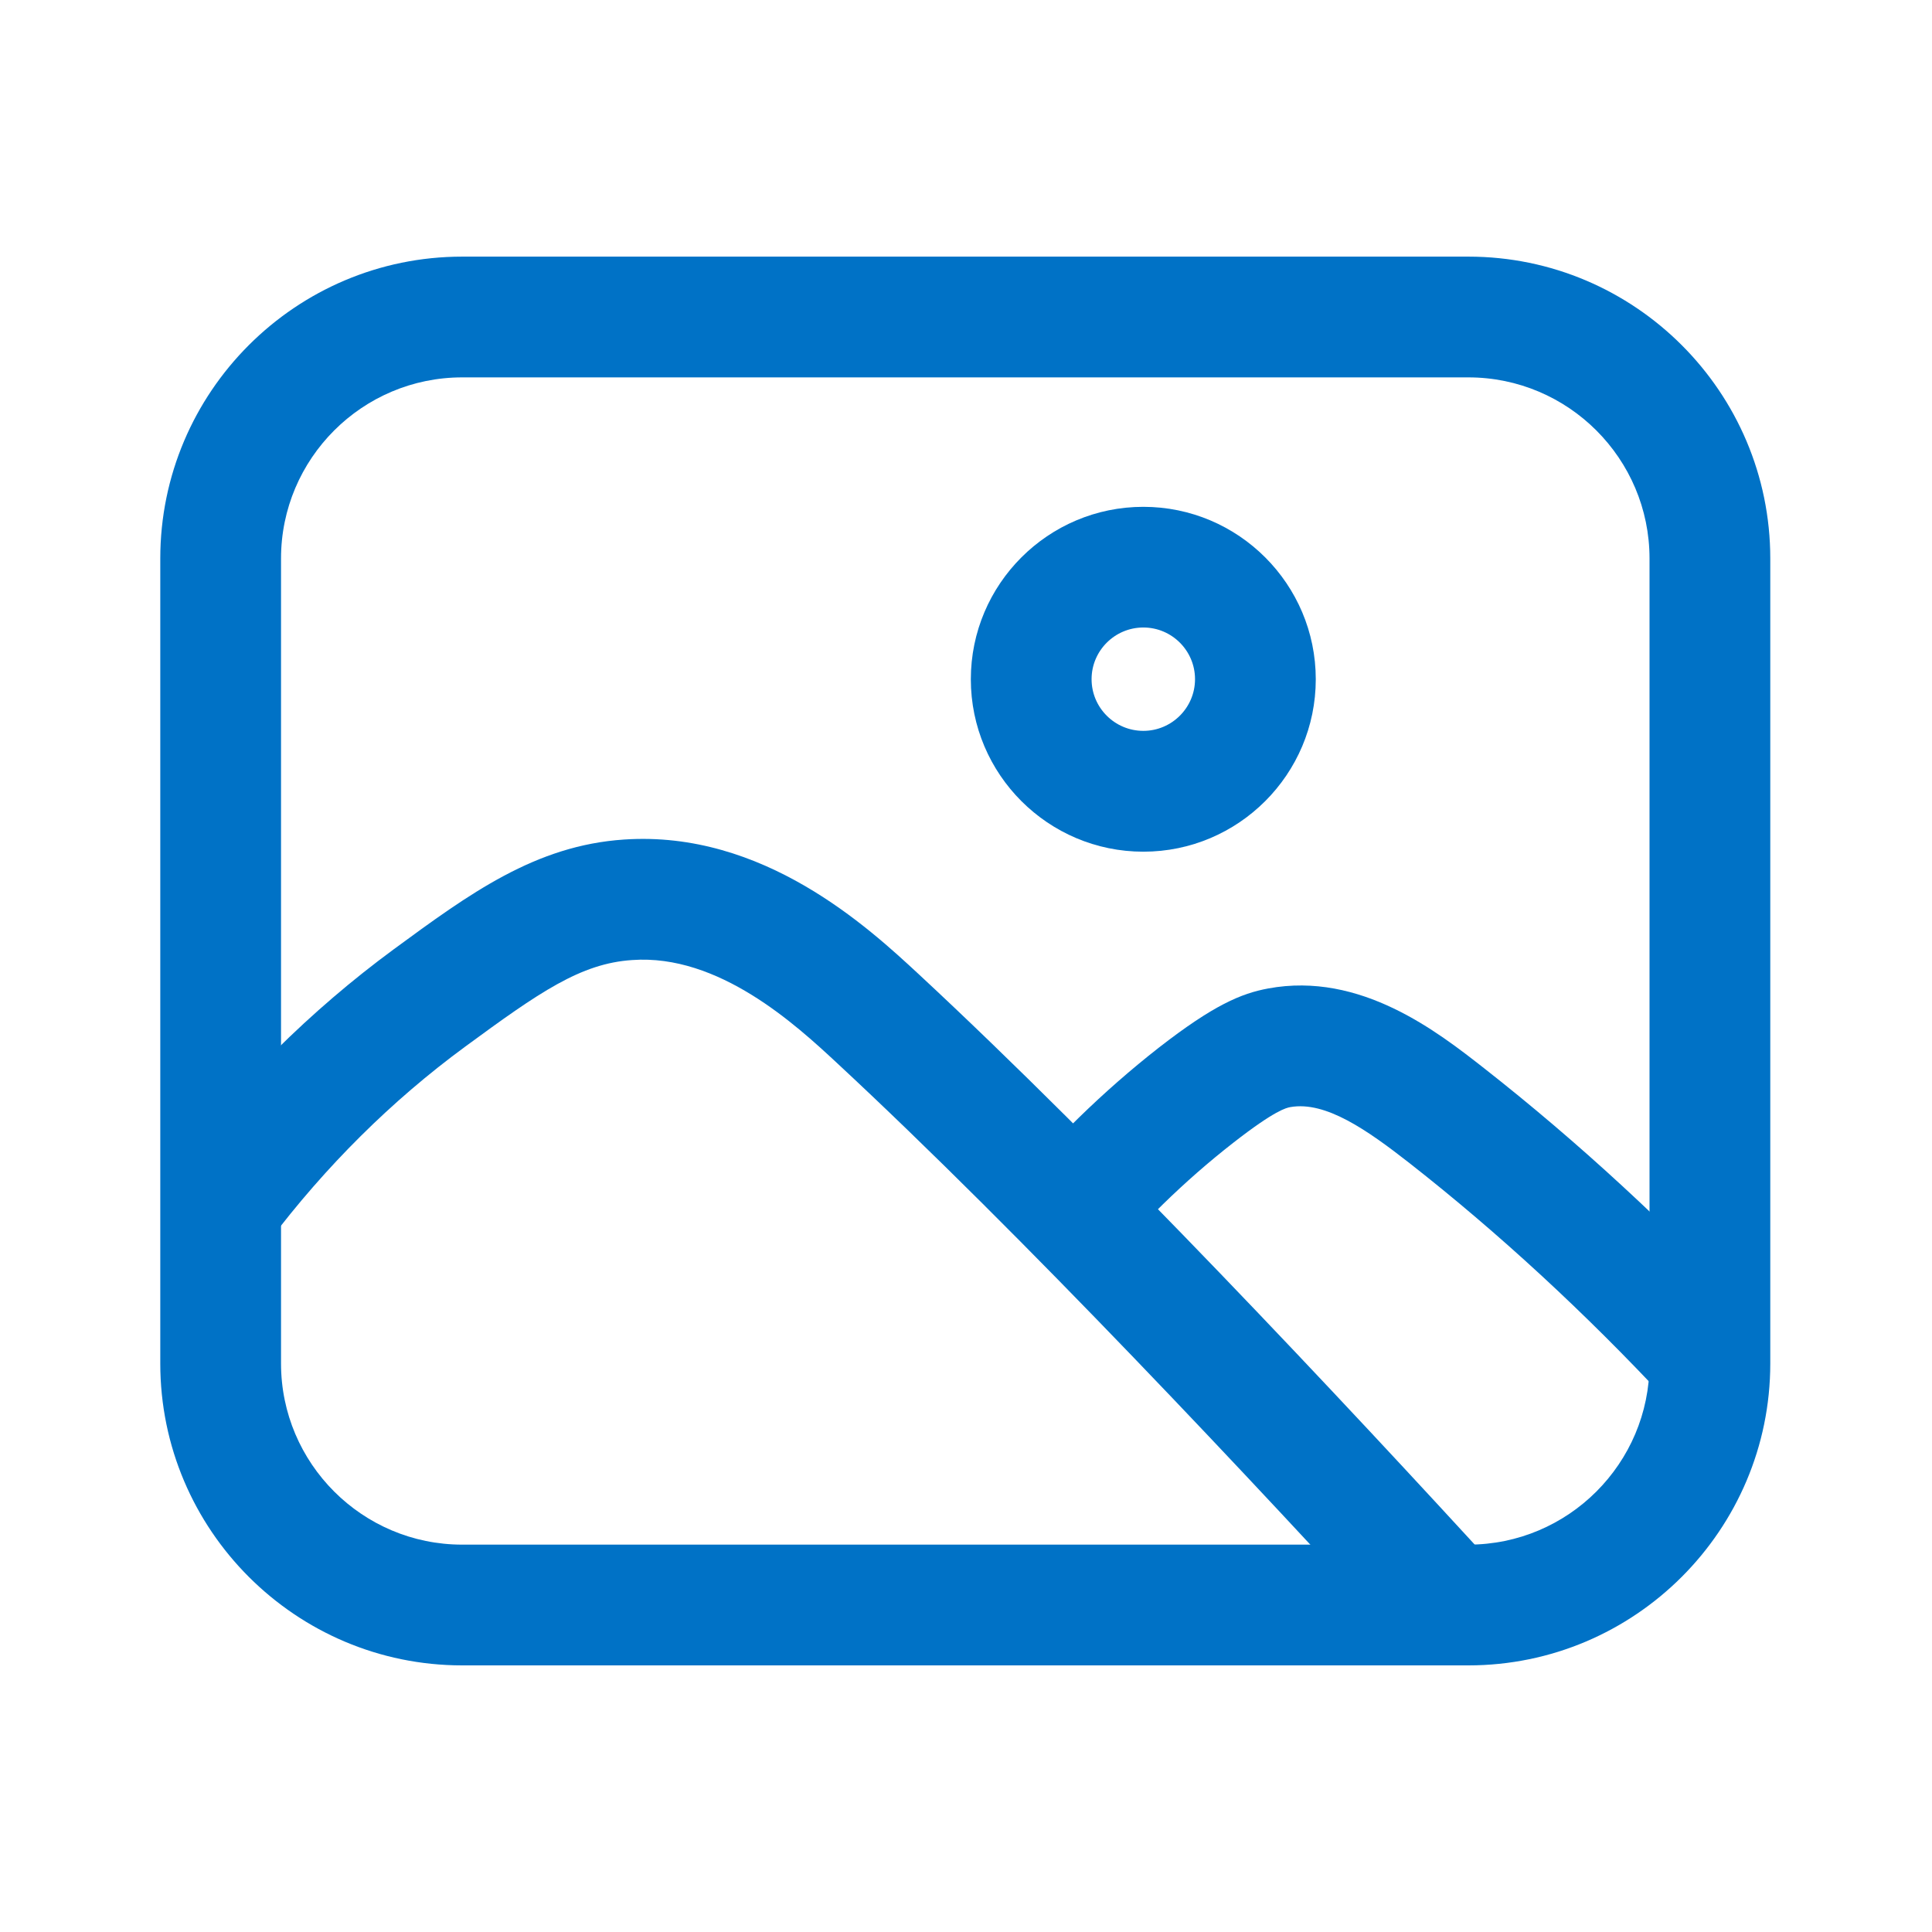 <?xml version="1.0" encoding="utf-8"?>
<!-- Generator: Adobe Illustrator 25.4.1, SVG Export Plug-In . SVG Version: 6.00 Build 0)  -->
<svg version="1.1" xmlns="http://www.w3.org/2000/svg" xmlns:xlink="http://www.w3.org/1999/xlink" x="0px" y="0px"
	 viewBox="0 0 24 24" style="enable-background:new 0 0 24 24;" xml:space="preserve">
<style type="text/css">
	.st0{fill:#FDF0E9;}
	.st1{opacity:0.1;}
	.st2{fill:#0072C6;}
	.st3{fill:#FFFFFF;}
	.st4{fill:#606060;}
	.st5{fill:#ED702D;}
	.st6{fill:none;stroke:#FFFFFF;stroke-width:1.5;stroke-linecap:round;}
</style>
<g id="BG">
</g>
<g id="Icons">
	<g>
		<g>
			<path class="st2" d="M18.241,20.688h-12.5c-2.067,0-3.75-1.682-3.75-3.75v-10c0-2.068,1.683-3.75,3.75-3.75h12.5
				c2.067,0,3.75,1.682,3.75,3.75v10C21.991,19.005,20.309,20.688,18.241,20.688z M5.741,4.688
				c-1.24,0-2.25,1.009-2.25,2.25v10c0,1.241,1.01,2.25,2.25,2.25h12.5c1.24,0,2.25-1.009,2.25-2.25v-10
				c0-1.241-1.01-2.25-2.25-2.25H5.741z"/>
		</g>
		<g>
			<path class="st2" d="M17.55,20.569c-1.994-2.181-4.854-5.229-7.157-7.368c-0.507-0.471-1.465-1.353-2.54-1.275
				c-0.639,0.042-1.151,0.398-2.076,1.077c-0.912,0.67-1.732,1.484-2.437,2.418l-1.197-0.903
				c0.792-1.05,1.716-1.966,2.746-2.724c0.944-0.693,1.761-1.292,2.864-1.365c1.728-0.117,3.034,1.093,3.66,1.673
				c2.34,2.173,5.231,5.253,7.244,7.454L17.55,20.569z"/>
		</g>
		<g>
			<path class="st2" d="M20.71,17.401c-1.02-1.095-2.098-2.088-3.199-2.951c-0.529-0.414-1.045-0.775-1.483-0.697
				c-0.046,0.009-0.184,0.034-0.708,0.443c-0.604,0.471-1.168,1.022-1.675,1.636l-1.156-0.956
				c0.576-0.697,1.219-1.324,1.908-1.863c0.679-0.528,1.022-0.672,1.357-0.734
				c1.147-0.213,2.106,0.54,2.682,0.991c1.163,0.912,2.298,1.958,3.372,3.109L20.71,17.401z"/>
		</g>
		<g>
			<path class="st2" d="M14.203,10.58c-1.182,0-2.143-0.961-2.143-2.142s0.961-2.142,2.143-2.142
				c1.181,0,2.142,0.961,2.142,2.142S15.384,10.58,14.203,10.58z M14.203,7.795c-0.354,0-0.643,0.288-0.643,0.642
				s0.288,0.642,0.643,0.642c0.353,0,0.642-0.288,0.642-0.642S14.557,7.795,14.203,7.795z"/>
		</g>
	</g>
</g>
</svg>

